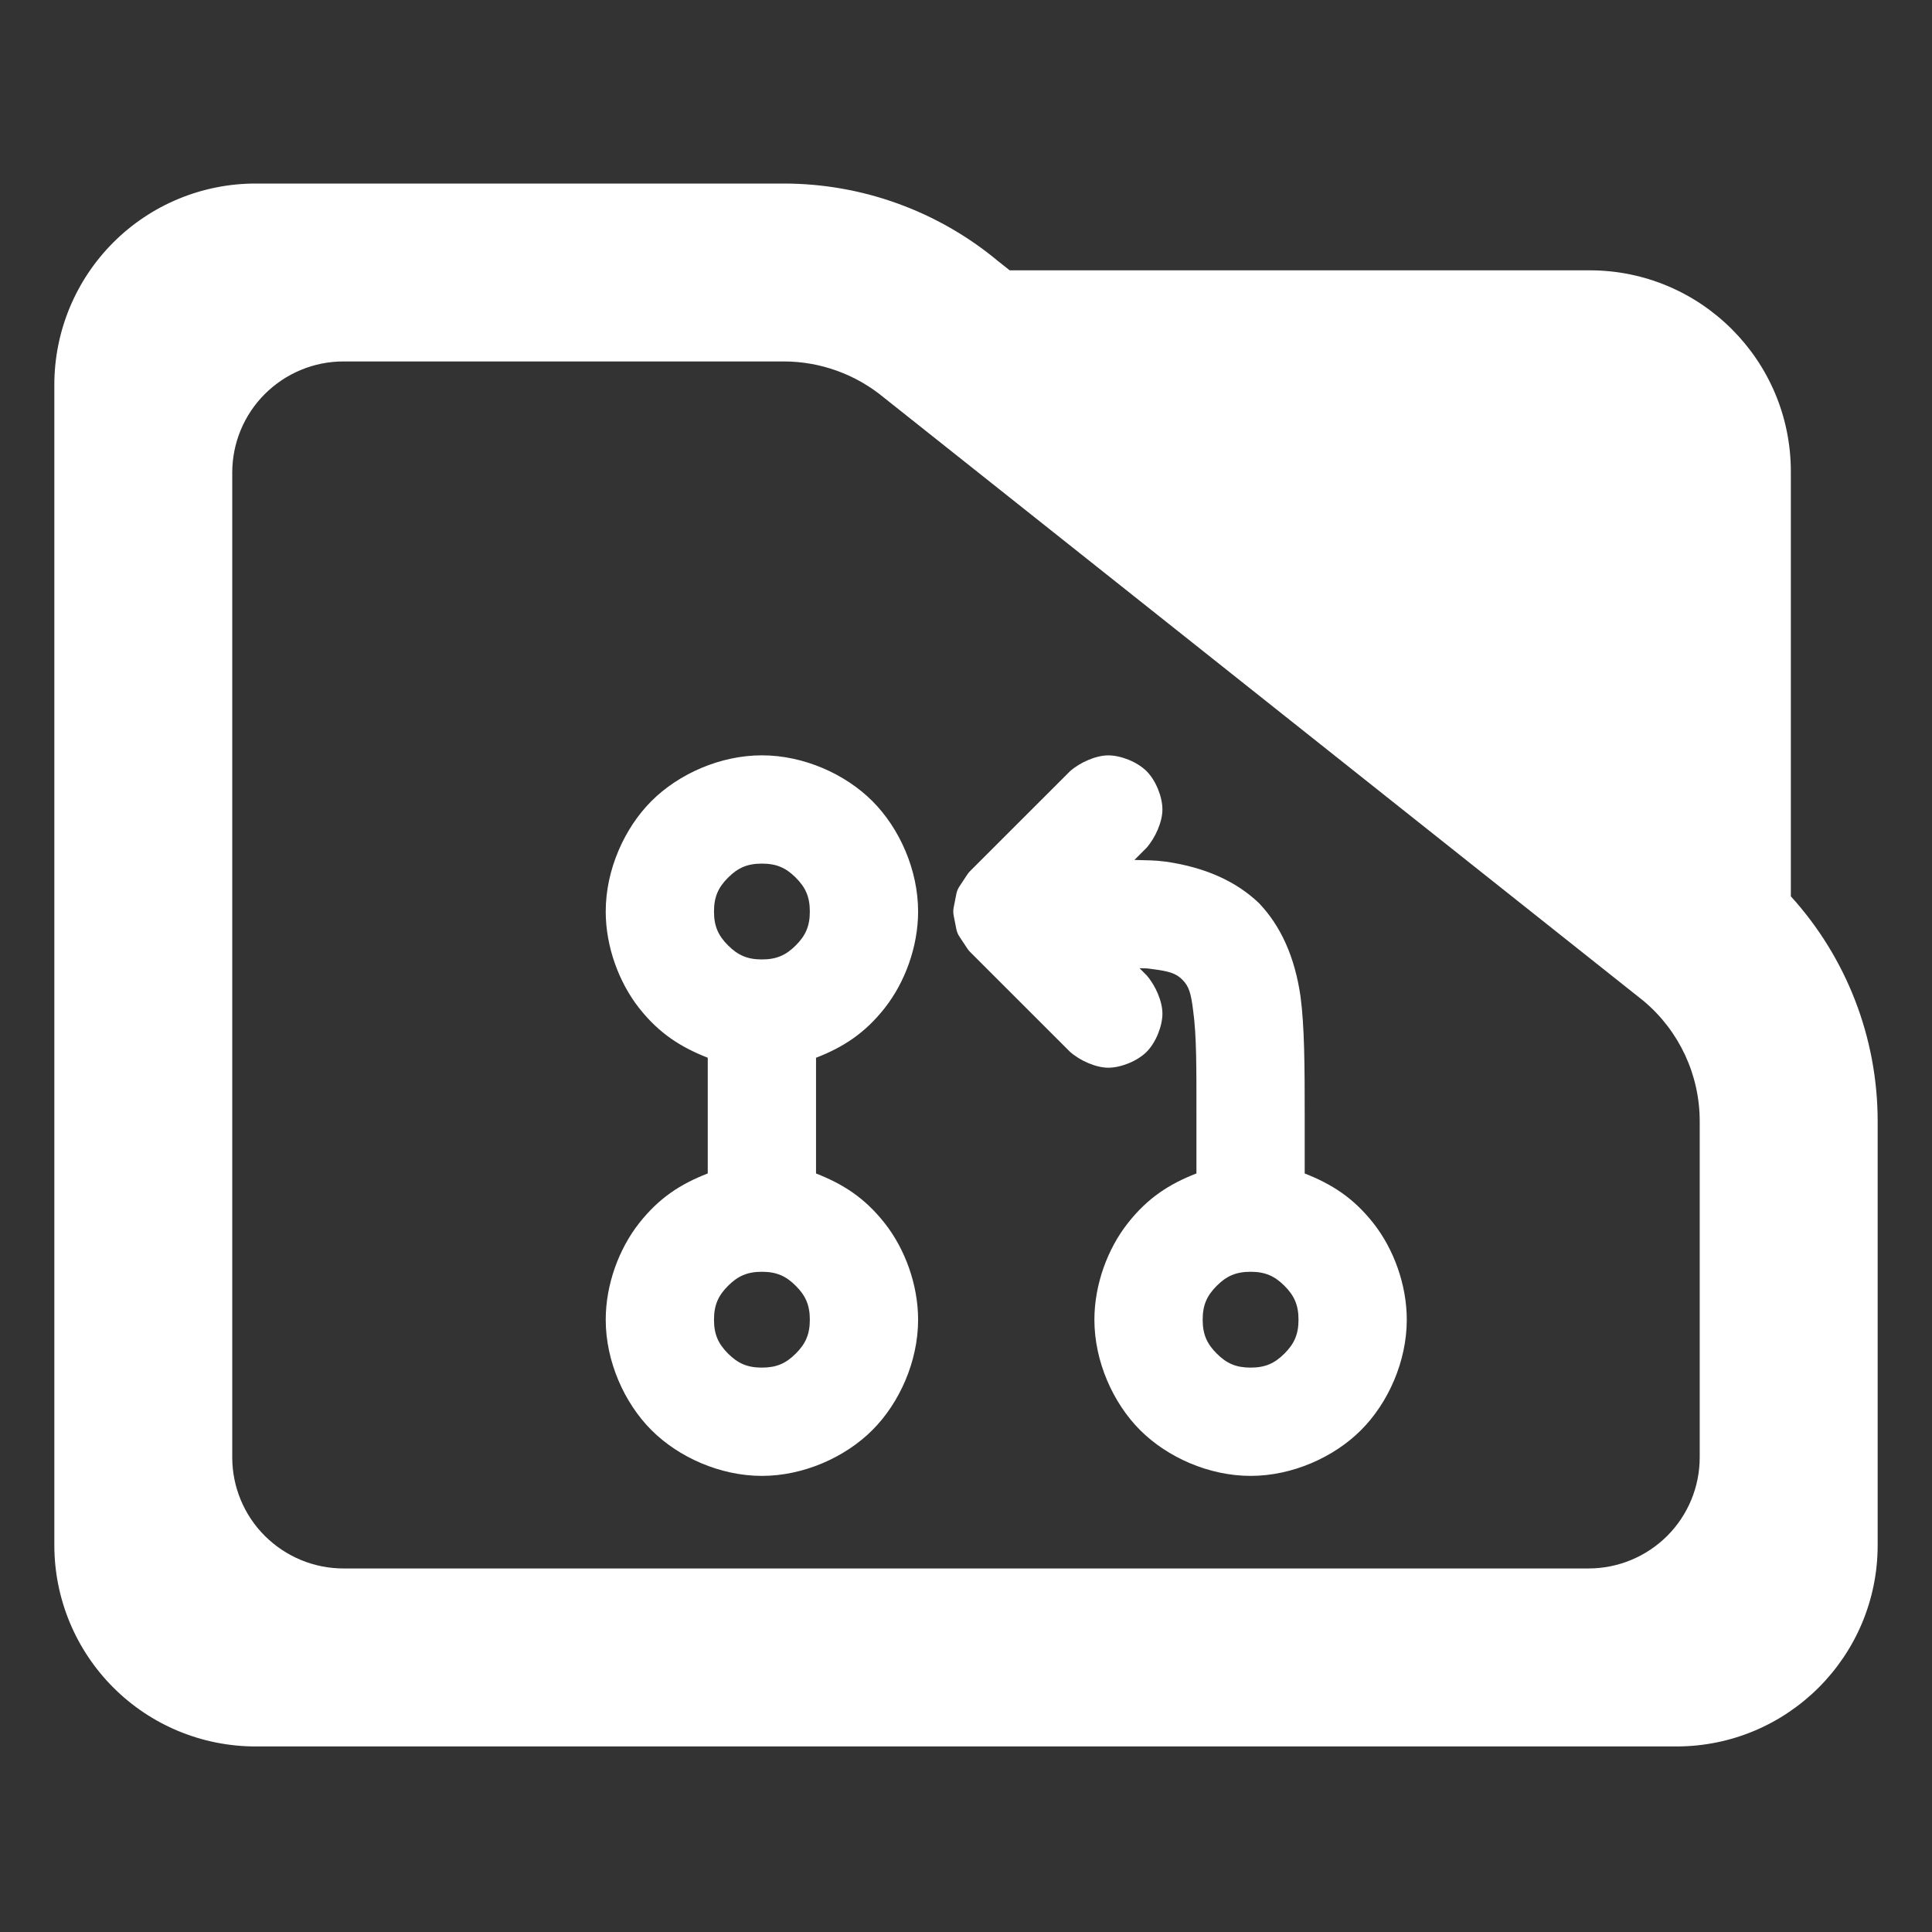 <?xml version="1.0" encoding="utf-8"?>
<svg clip-rule="evenodd" fill-rule="evenodd" stroke-linejoin="round" stroke-miterlimit="2" viewBox="0 0 48 48" xmlns="http://www.w3.org/2000/svg">
  <rect x="0" y="0" width="48" height="48" fill="#333333" stroke="none"/>
  <path fill="rgb(255, 255, 255)" d="M 44.493 22.269 C 45.873 23.788 46.65 25.778 46.65 27.857 L 46.65 38.39 C 46.65 41.152 44.412 43.39 41.65 43.39 L 6.35 43.39 C 5.023 43.39 3.751 42.863 2.815 41.926 C 1.877 40.988 1.35 39.716 1.35 38.39 L 1.35 9.56 C 1.35 8.233 1.877 6.962 2.815 6.024 C 3.751 5.087 5.023 4.56 6.35 4.56 L 19.47 4.56 C 21.415 4.56 23.3 5.241 24.795 6.486 L 25.085 6.716 L 39.494 6.716 C 42.255 6.716 44.493 8.955 44.493 11.716 Z M 40.824 24.86 L 21.96 9.878 C 21.259 9.298 20.38 8.98 19.47 8.98 L 8.533 8.98 C 7.8 8.98 7.098 9.272 6.579 9.79 C 6.061 10.307 5.77 11.01 5.77 11.742 L 5.77 36.206 C 5.77 36.939 6.061 37.642 6.579 38.158 C 7.098 38.676 7.8 38.968 8.533 38.968 L 39.467 38.968 C 40.2 38.968 40.902 38.676 41.42 38.16 C 41.939 37.642 42.229 36.939 42.229 36.206 L 42.229 27.857 C 42.229 26.707 41.722 25.616 40.842 24.875 Z M 17.584 26.279 C 16.919 26.019 16.376 25.678 15.877 25.043 C 15.378 24.408 15.049 23.522 15.049 22.647 C 15.049 21.611 15.511 20.577 16.185 19.902 C 16.86 19.228 17.893 18.766 18.929 18.766 C 19.965 18.766 20.998 19.228 21.673 19.902 C 22.348 20.577 22.81 21.611 22.81 22.647 C 22.81 23.522 22.481 24.408 21.982 25.043 C 21.482 25.678 20.941 26.021 20.274 26.28 L 20.274 29.155 C 20.939 29.415 21.482 29.756 21.982 30.392 C 22.481 31.026 22.81 31.913 22.81 32.788 C 22.81 33.823 22.348 34.857 21.673 35.531 C 20.998 36.206 19.965 36.668 18.929 36.668 C 17.893 36.668 16.86 36.206 16.185 35.531 C 15.511 34.857 15.049 33.823 15.049 32.788 C 15.049 31.913 15.378 31.026 15.877 30.392 C 16.376 29.756 16.917 29.413 17.584 29.154 Z M 18.088 23.488 C 18.331 23.731 18.565 23.837 18.929 23.837 C 19.294 23.837 19.528 23.731 19.771 23.488 C 20.014 23.245 20.12 23.011 20.12 22.647 C 20.12 22.282 20.014 22.048 19.771 21.805 C 19.528 21.562 19.294 21.456 18.929 21.456 C 18.565 21.456 18.331 21.562 18.088 21.805 C 17.845 22.048 17.739 22.282 17.739 22.647 C 17.739 23.011 17.845 23.245 18.088 23.488 Z M 19.771 31.946 C 19.528 31.703 19.294 31.597 18.929 31.597 C 18.565 31.597 18.331 31.703 18.088 31.946 C 17.845 32.189 17.739 32.423 17.739 32.788 C 17.739 33.152 17.845 33.386 18.088 33.629 C 18.331 33.872 18.565 33.978 18.929 33.978 C 19.294 33.978 19.528 33.872 19.771 33.629 C 20.014 33.386 20.12 33.152 20.12 32.788 C 20.12 32.423 20.014 32.189 19.771 31.946 Z M 28.312 24.056 L 28.487 24.231 C 28.708 24.484 28.88 24.877 28.88 25.182 C 28.88 25.487 28.723 25.896 28.487 26.133 C 28.249 26.37 27.841 26.527 27.535 26.527 C 27.23 26.527 26.837 26.355 26.585 26.133 L 24.1 23.649 C 24.076 23.625 24.054 23.599 24.036 23.571 L 23.835 23.267 C 23.799 23.213 23.774 23.152 23.761 23.088 L 23.693 22.744 C 23.681 22.68 23.681 22.614 23.693 22.55 L 23.761 22.205 C 23.774 22.141 23.799 22.081 23.835 22.026 L 24.036 21.722 C 24.054 21.694 24.076 21.668 24.1 21.644 L 26.584 19.161 C 26.836 18.939 27.23 18.767 27.535 18.767 C 27.841 18.767 28.249 18.923 28.487 19.16 C 28.723 19.397 28.88 19.806 28.88 20.111 C 28.88 20.416 28.708 20.81 28.486 21.063 L 28.184 21.365 C 28.524 21.377 28.669 21.369 28.961 21.407 C 29.941 21.548 30.712 21.895 31.279 22.438 C 31.821 23.005 32.17 23.776 32.311 24.757 C 32.41 25.507 32.415 26.472 32.415 27.717 L 32.415 29.155 C 33.08 29.415 33.623 29.756 34.123 30.392 C 34.622 31.026 34.951 31.913 34.951 32.788 C 34.951 33.823 34.489 34.857 33.814 35.531 C 33.14 36.206 32.106 36.668 31.071 36.668 C 30.035 36.668 29.001 36.206 28.326 35.531 C 27.652 34.857 27.19 33.823 27.19 32.788 C 27.19 31.913 27.519 31.026 28.018 30.392 C 28.517 29.756 29.058 29.413 29.725 29.154 L 29.725 27.717 C 29.725 26.569 29.731 25.741 29.644 25.113 C 29.59 24.68 29.542 24.506 29.376 24.341 C 29.211 24.175 29.037 24.129 28.603 24.073 C 28.448 24.05 28.455 24.061 28.312 24.056 Z M 31.912 33.629 C 32.155 33.386 32.261 33.152 32.261 32.788 C 32.261 32.423 32.155 32.189 31.912 31.946 C 31.669 31.703 31.435 31.597 31.071 31.597 C 30.706 31.597 30.472 31.703 30.229 31.946 C 29.986 32.189 29.88 32.423 29.88 32.788 C 29.88 33.152 29.986 33.386 30.229 33.629 C 30.472 33.872 30.706 33.978 31.071 33.978 C 31.435 33.978 31.669 33.872 31.912 33.629 Z"/>
</svg>